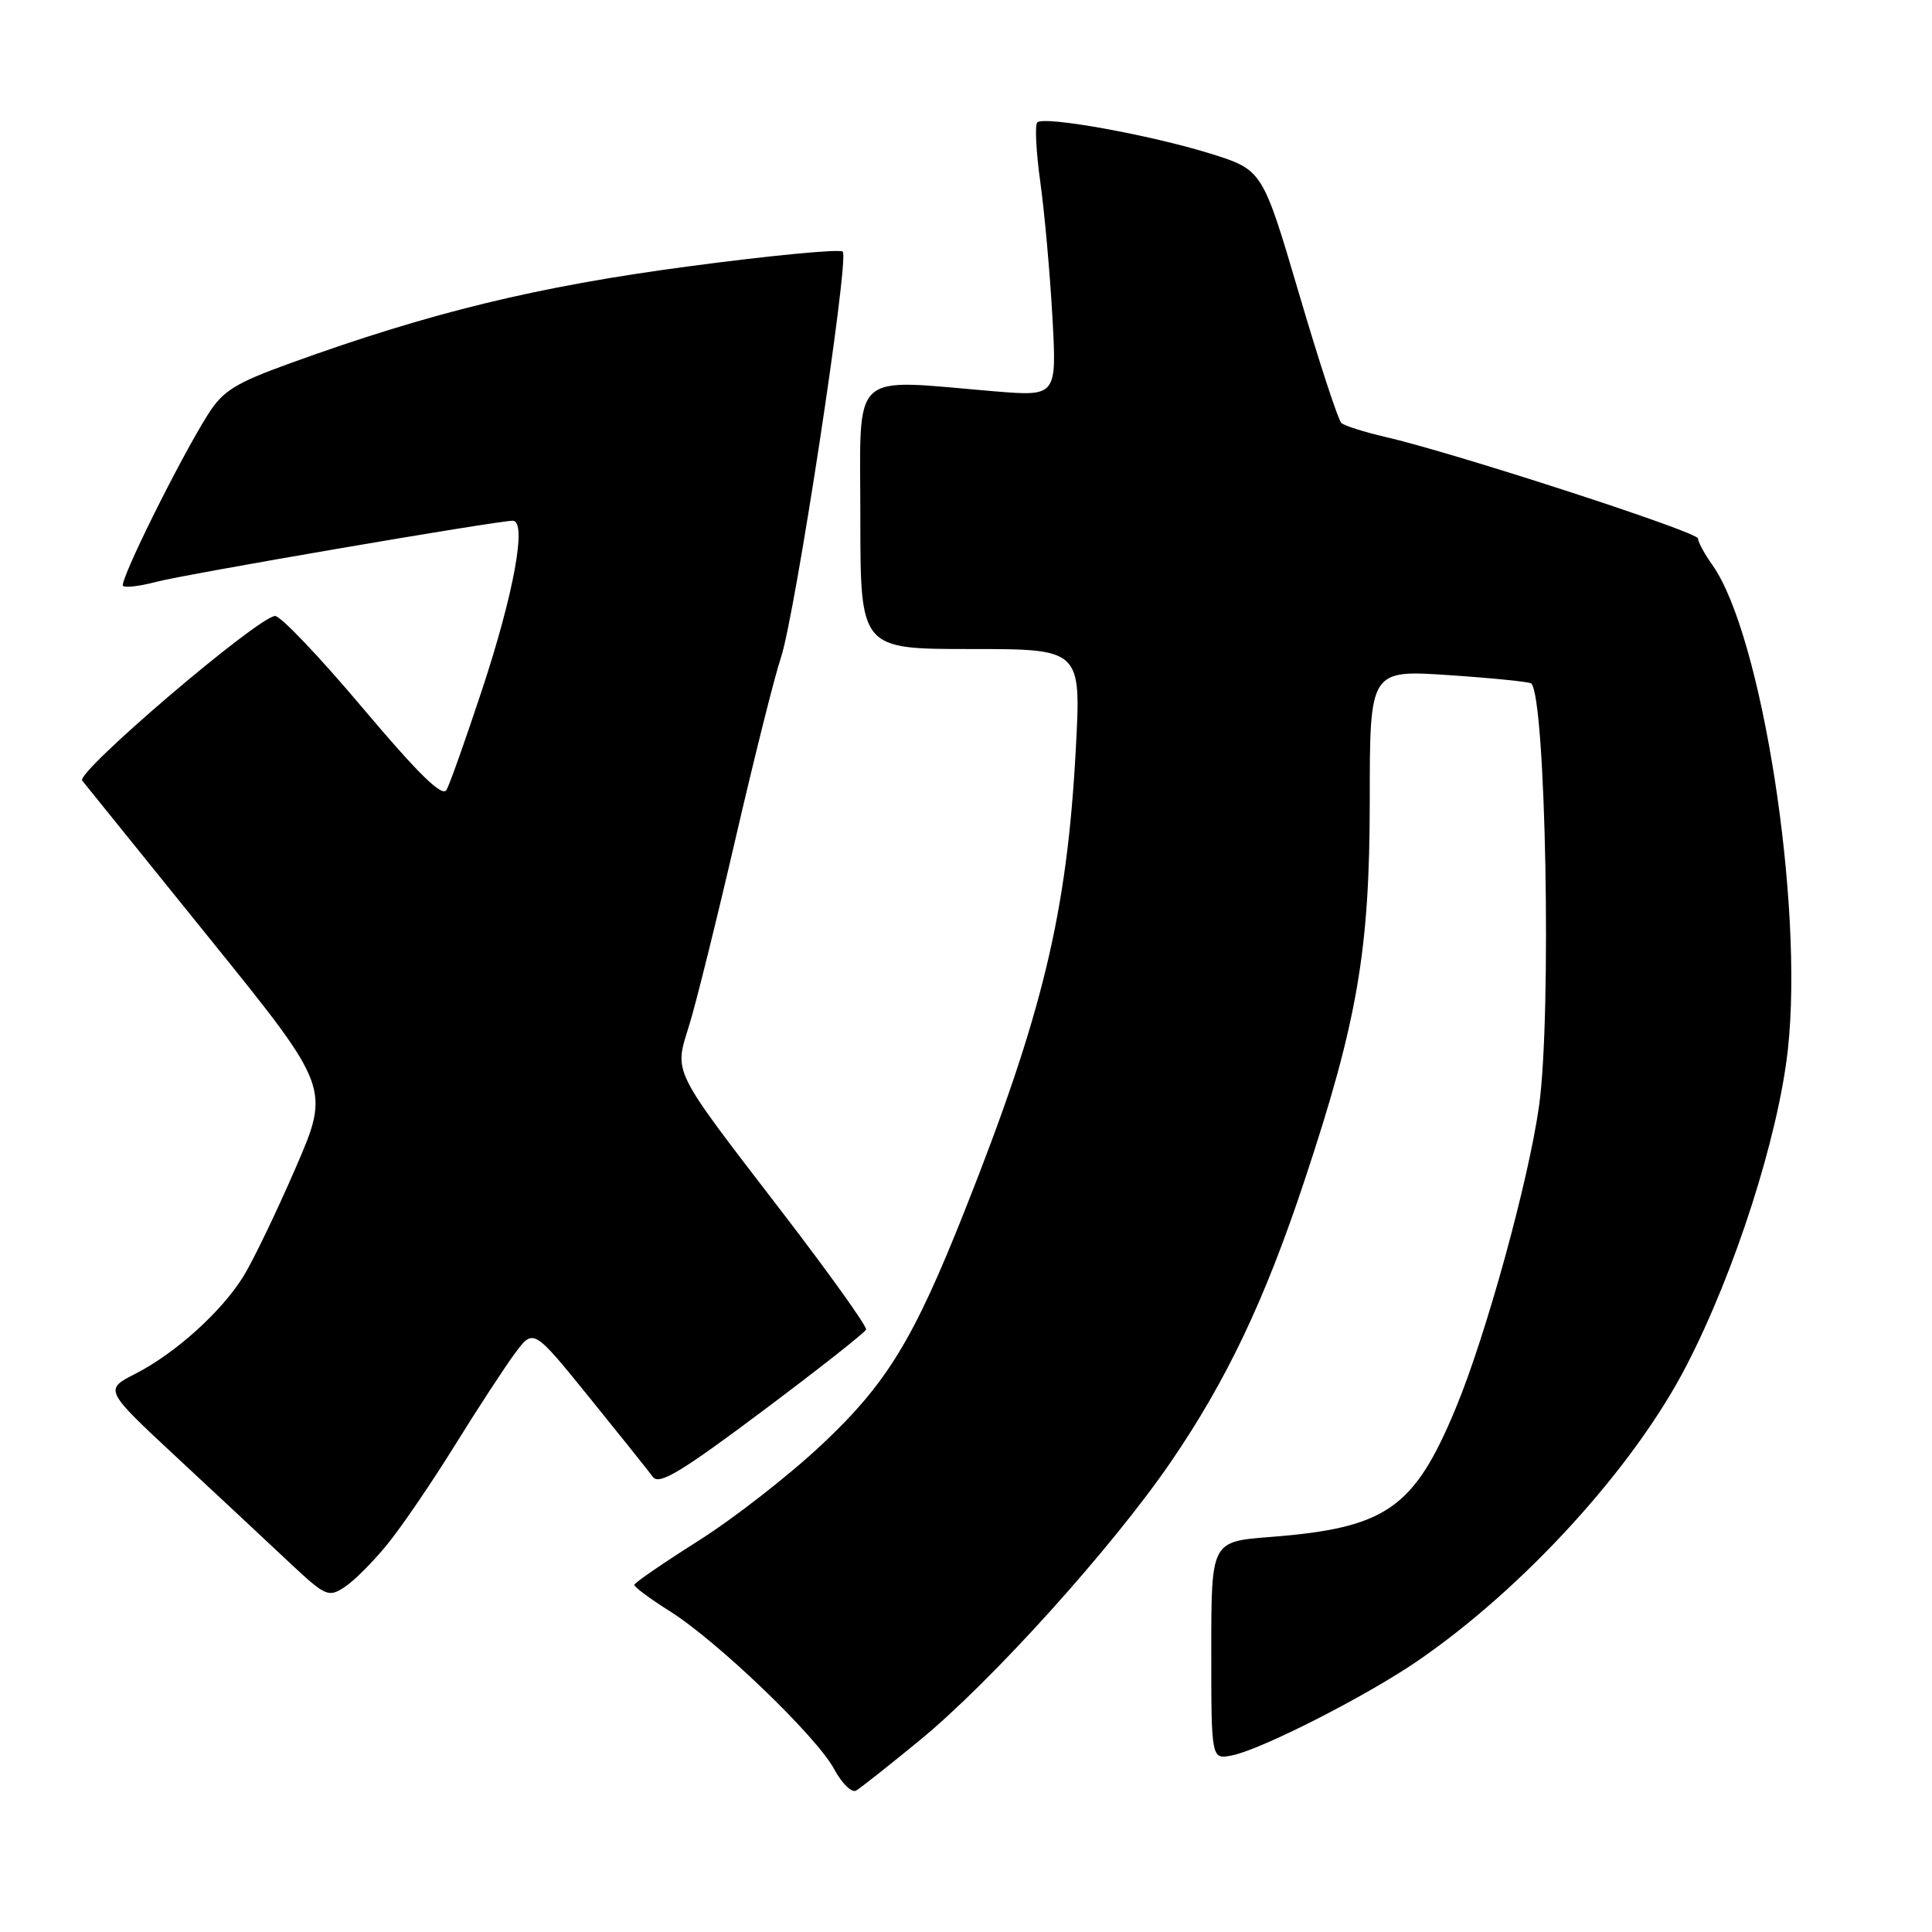 <?xml version="1.0" encoding="UTF-8" standalone="no"?>
<!DOCTYPE svg PUBLIC "-//W3C//DTD SVG 1.1//EN" "http://www.w3.org/Graphics/SVG/1.1/DTD/svg11.dtd" >
<svg xmlns="http://www.w3.org/2000/svg" xmlns:xlink="http://www.w3.org/1999/xlink" version="1.1" viewBox="0 0 256 256">
 <g >
 <path fill="currentColor"
d=" M 121.90 230.57 C 131.39 222.79 147.34 205.10 155.11 193.76 C 162.51 182.96 167.58 172.30 172.83 156.50 C 179.88 135.30 181.49 125.92 181.50 106.13 C 181.50 88.76 181.50 88.76 192.00 89.46 C 197.78 89.85 202.68 90.35 202.90 90.56 C 204.83 92.49 205.61 134.46 203.94 146.48 C 202.56 156.43 196.89 177.01 192.87 186.65 C 187.35 199.92 183.66 202.47 168.29 203.66 C 160.50 204.26 160.50 204.26 160.50 218.70 C 160.50 233.15 160.50 233.15 163.25 232.60 C 167.12 231.83 180.95 224.79 187.77 220.13 C 201.90 210.46 216.49 194.46 223.45 180.98 C 229.91 168.49 235.65 150.56 236.91 139.00 C 239.01 119.70 233.44 84.07 226.89 74.85 C 225.85 73.39 225.00 71.81 224.99 71.35 C 224.98 70.48 192.55 59.95 183.50 57.88 C 180.75 57.24 178.16 56.42 177.74 56.05 C 177.32 55.68 174.80 47.99 172.14 38.95 C 167.29 22.52 167.29 22.52 160.40 20.36 C 152.44 17.88 138.33 15.33 137.44 16.22 C 137.11 16.56 137.29 20.13 137.85 24.16 C 138.41 28.20 139.13 36.23 139.45 42.02 C 140.03 52.53 140.03 52.53 131.77 51.85 C 112.38 50.23 114.00 48.72 114.00 68.50 C 114.00 86.00 114.00 86.00 128.63 86.00 C 143.26 86.00 143.26 86.00 142.55 99.25 C 141.39 120.98 138.17 134.35 127.80 160.50 C 121.04 177.53 117.51 183.31 108.92 191.39 C 104.63 195.43 97.29 201.16 92.61 204.12 C 87.93 207.08 84.08 209.72 84.05 210.00 C 84.02 210.28 86.14 211.85 88.75 213.49 C 95.08 217.48 108.18 230.06 110.52 234.40 C 111.55 236.31 112.86 237.60 113.44 237.26 C 114.03 236.92 117.83 233.91 121.90 230.57 Z  M 51.29 204.67 C 53.17 202.38 57.21 196.45 60.28 191.50 C 63.35 186.55 66.95 181.04 68.28 179.26 C 70.69 176.03 70.69 176.03 78.10 185.18 C 82.17 190.21 85.96 194.95 86.52 195.71 C 87.33 196.81 90.26 195.05 101.02 186.99 C 108.43 181.44 114.62 176.57 114.76 176.17 C 114.90 175.77 109.88 168.74 103.59 160.55 C 88.82 141.32 89.32 142.32 91.34 135.79 C 92.24 132.88 95.01 121.72 97.49 111.00 C 99.97 100.28 102.66 89.55 103.47 87.16 C 105.35 81.61 112.57 34.24 111.67 33.34 C 111.30 32.97 102.09 33.85 91.20 35.30 C 71.19 37.96 57.04 41.40 38.51 48.11 C 31.17 50.76 29.53 51.79 27.56 54.91 C 23.79 60.88 15.76 77.09 16.30 77.63 C 16.57 77.91 18.53 77.67 20.65 77.11 C 24.50 76.09 65.84 69.00 67.95 69.00 C 69.85 69.00 68.10 78.61 63.88 91.38 C 61.72 97.92 59.60 103.89 59.17 104.66 C 58.61 105.67 55.51 102.64 48.03 93.78 C 42.34 87.02 37.12 81.55 36.44 81.62 C 34.01 81.86 10.03 102.33 10.89 103.43 C 11.36 104.02 18.94 113.42 27.75 124.32 C 43.77 144.15 43.77 144.15 39.14 154.83 C 36.59 160.71 33.48 167.16 32.23 169.16 C 29.31 173.85 23.21 179.34 17.94 182.03 C 13.79 184.15 13.79 184.15 23.65 193.32 C 29.07 198.36 35.73 204.58 38.45 207.14 C 43.12 211.51 43.53 211.70 45.64 210.31 C 46.88 209.51 49.42 206.97 51.29 204.67 Z "/>
</g>
</svg>